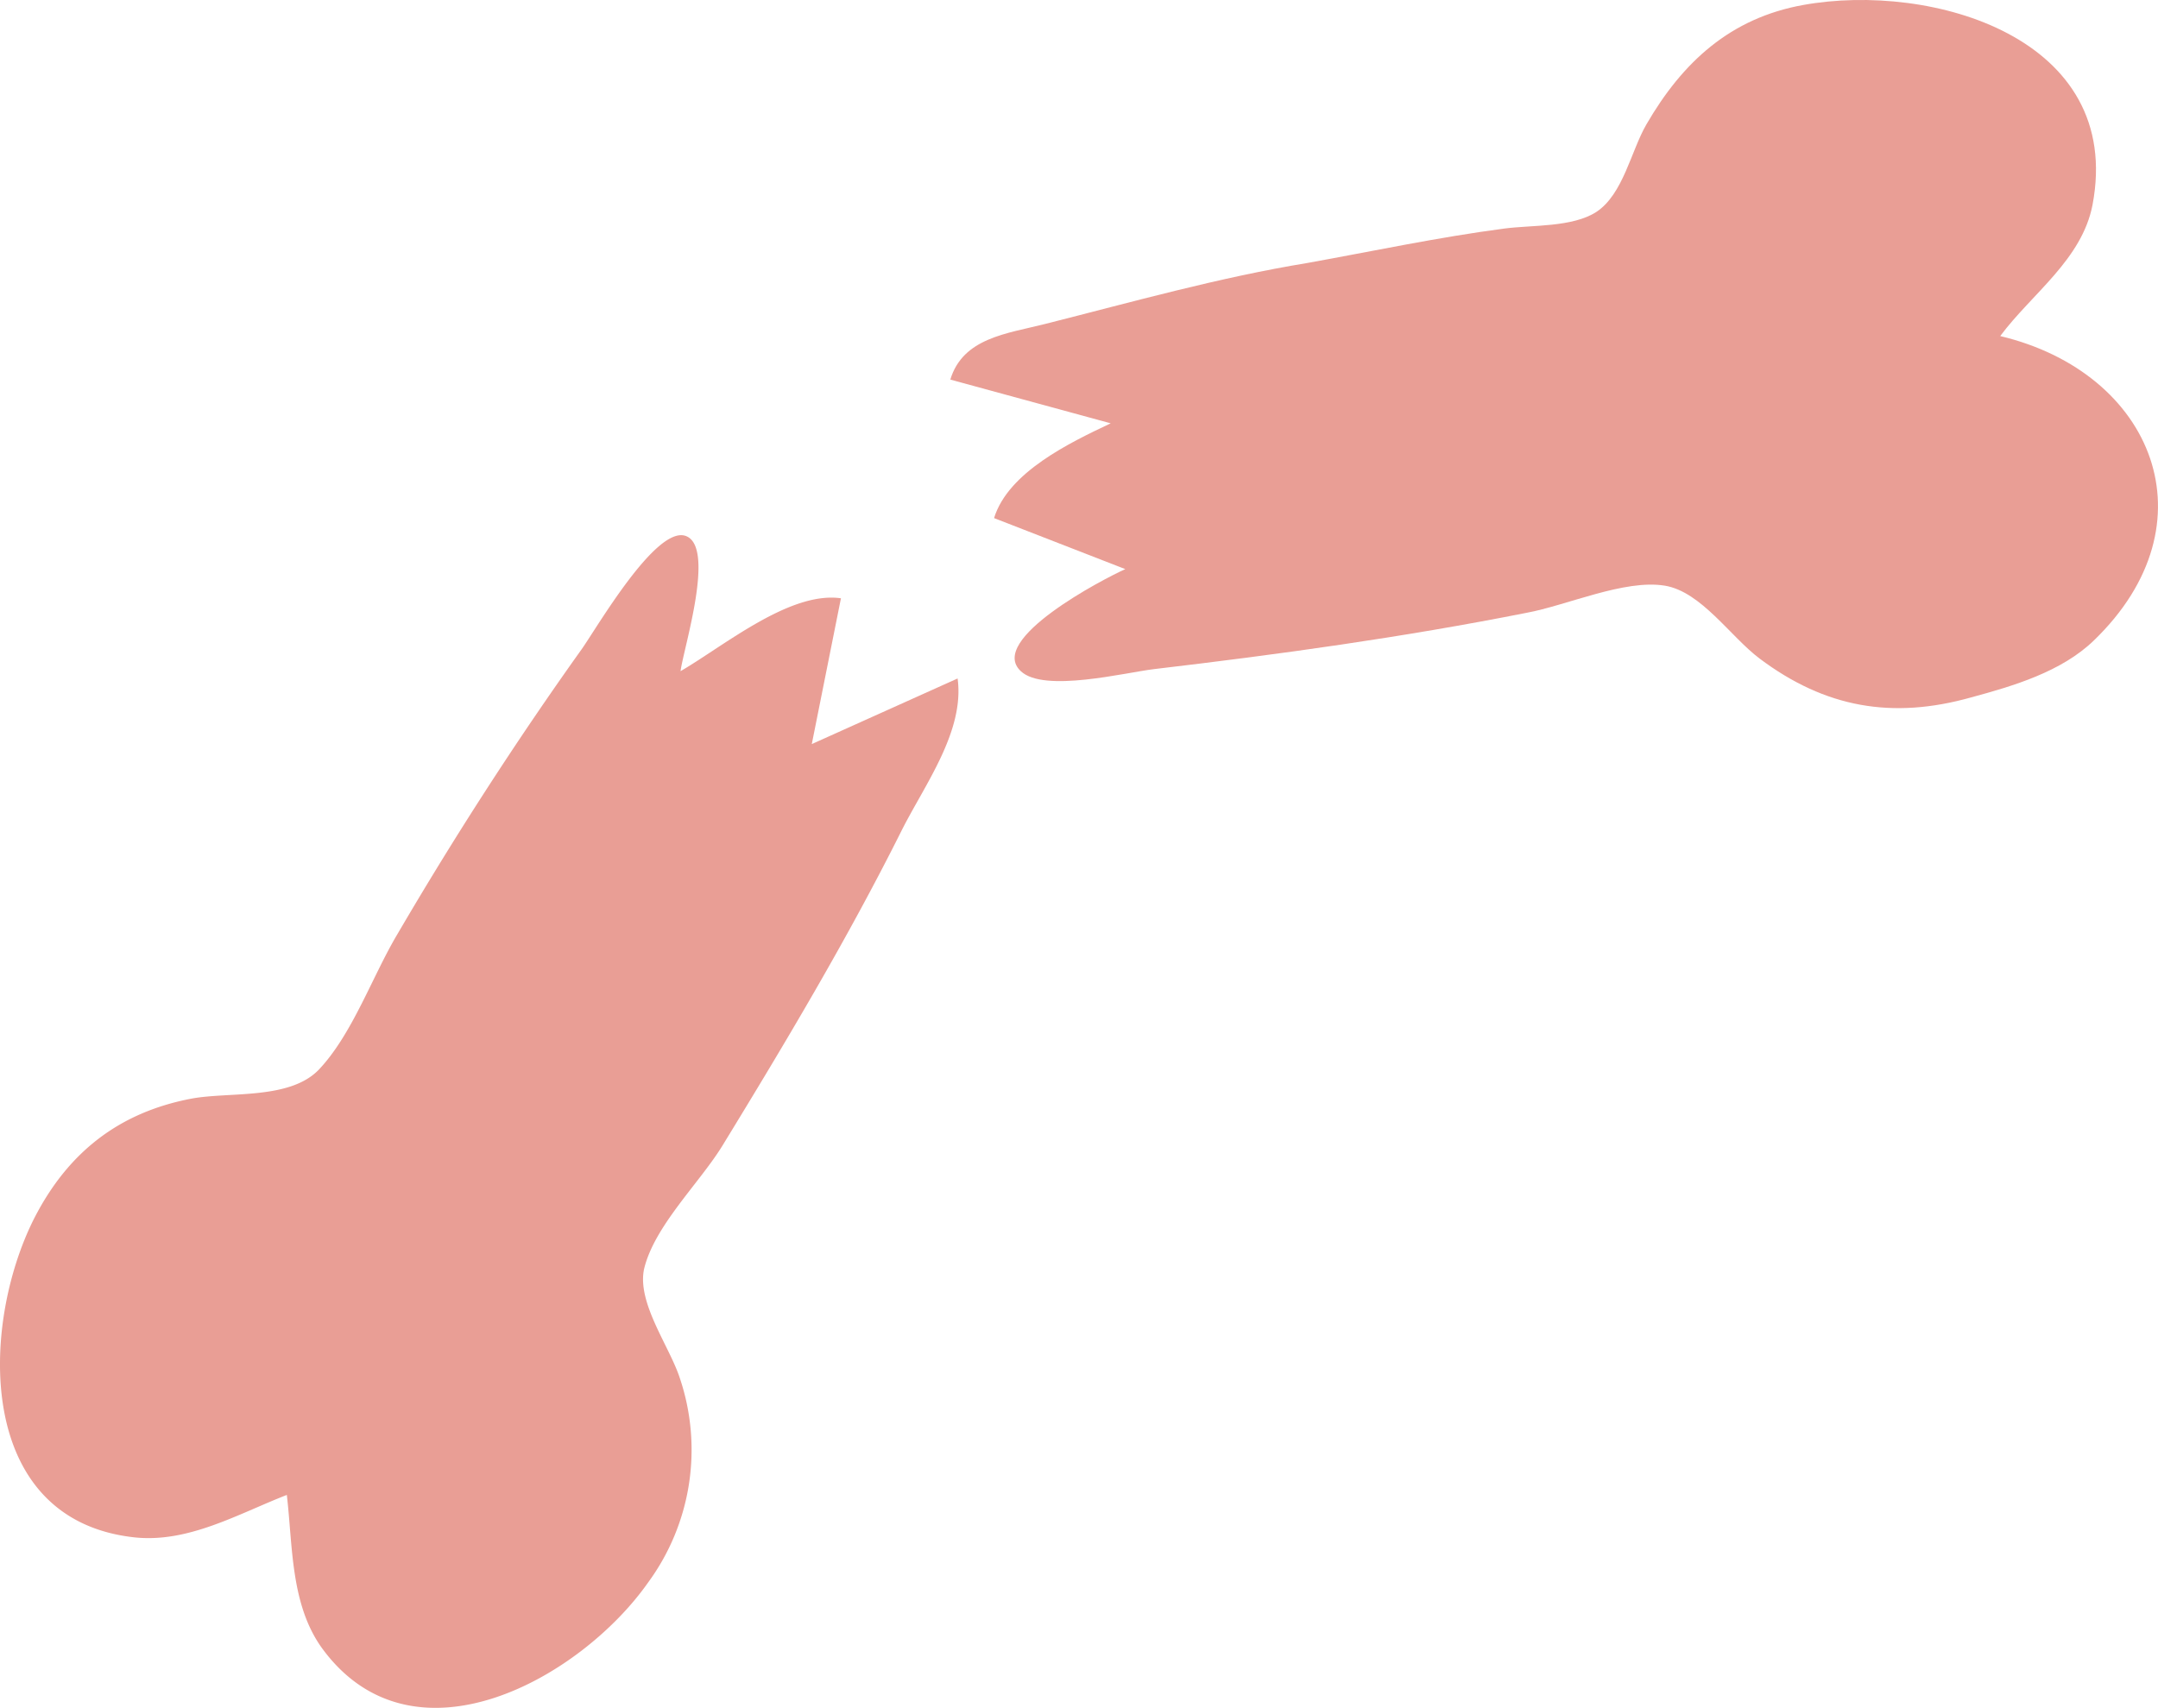 <svg xmlns="http://www.w3.org/2000/svg" viewBox="0 0 295.98 234.28"><defs><style>.cls-1{fill:#e99e95;}</style></defs><g id="レイヤー_2" data-name="レイヤー 2"><g id="レイヤー_1-2" data-name="レイヤー 1"><path class="cls-1" d="M130.34,52.07l22,6c-5.67,2.68-14.06,6.71-16,13l18,7c-3,1.34-19,9.67-14.33,14,3.17,3,14.33.18,18.33-.29,17-2,34-4.34,51-7.71,5.51-1,13.46-4.64,19-3.73,5,.83,9,7,13,10,9,6.76,18.2,8.36,29,5.33,5.8-1.57,12.38-3.51,16.82-7.79,16.68-16.07,8.18-36.78-12.82-41.78,4.32-5.81,11.21-10.48,12.66-18C291.34,5.17,264.94-2.49,247.34.68c-10,1.79-16.57,7.83-21.53,16.39-2.11,3.63-3.17,9.56-6.86,12-3.29,2.13-8.81,1.78-12.61,2.28-9.07,1.19-18,3.1-27,4.72-12.19,2-24,5.34-36,8.37C138.1,45.77,132.08,46.34,130.34,52.07Z"/><path class="cls-1" d="M39.34,205.07c.82,7,.5,15,4.81,21,12.5,17.15,35.55,4.11,44.75-9a30.78,30.78,0,0,0,4.35-28c-1.41-4.38-5.91-10.32-4.91-15,1.41-5.92,7.66-11.84,10.8-17,8.56-14,17.08-28.26,24.45-43,3.17-6.35,8.74-13.71,7.75-21l-20,9,4-20c-7-1-16,6.5-22,10,.42-3.18,4.82-17,.74-18.54S81.83,86.18,79.77,89.07c-9,12.61-17.43,25.68-25.22,39-3.47,5.8-6.21,13.81-10.84,18.68-4,4.12-12.15,3-17.37,3.94-10,1.88-17,7.38-21.62,16.38-7.47,14.71-8.17,41.35,13.62,43.81C25.78,211.72,32.65,207.67,39.34,205.07Z"/></g></g></svg>